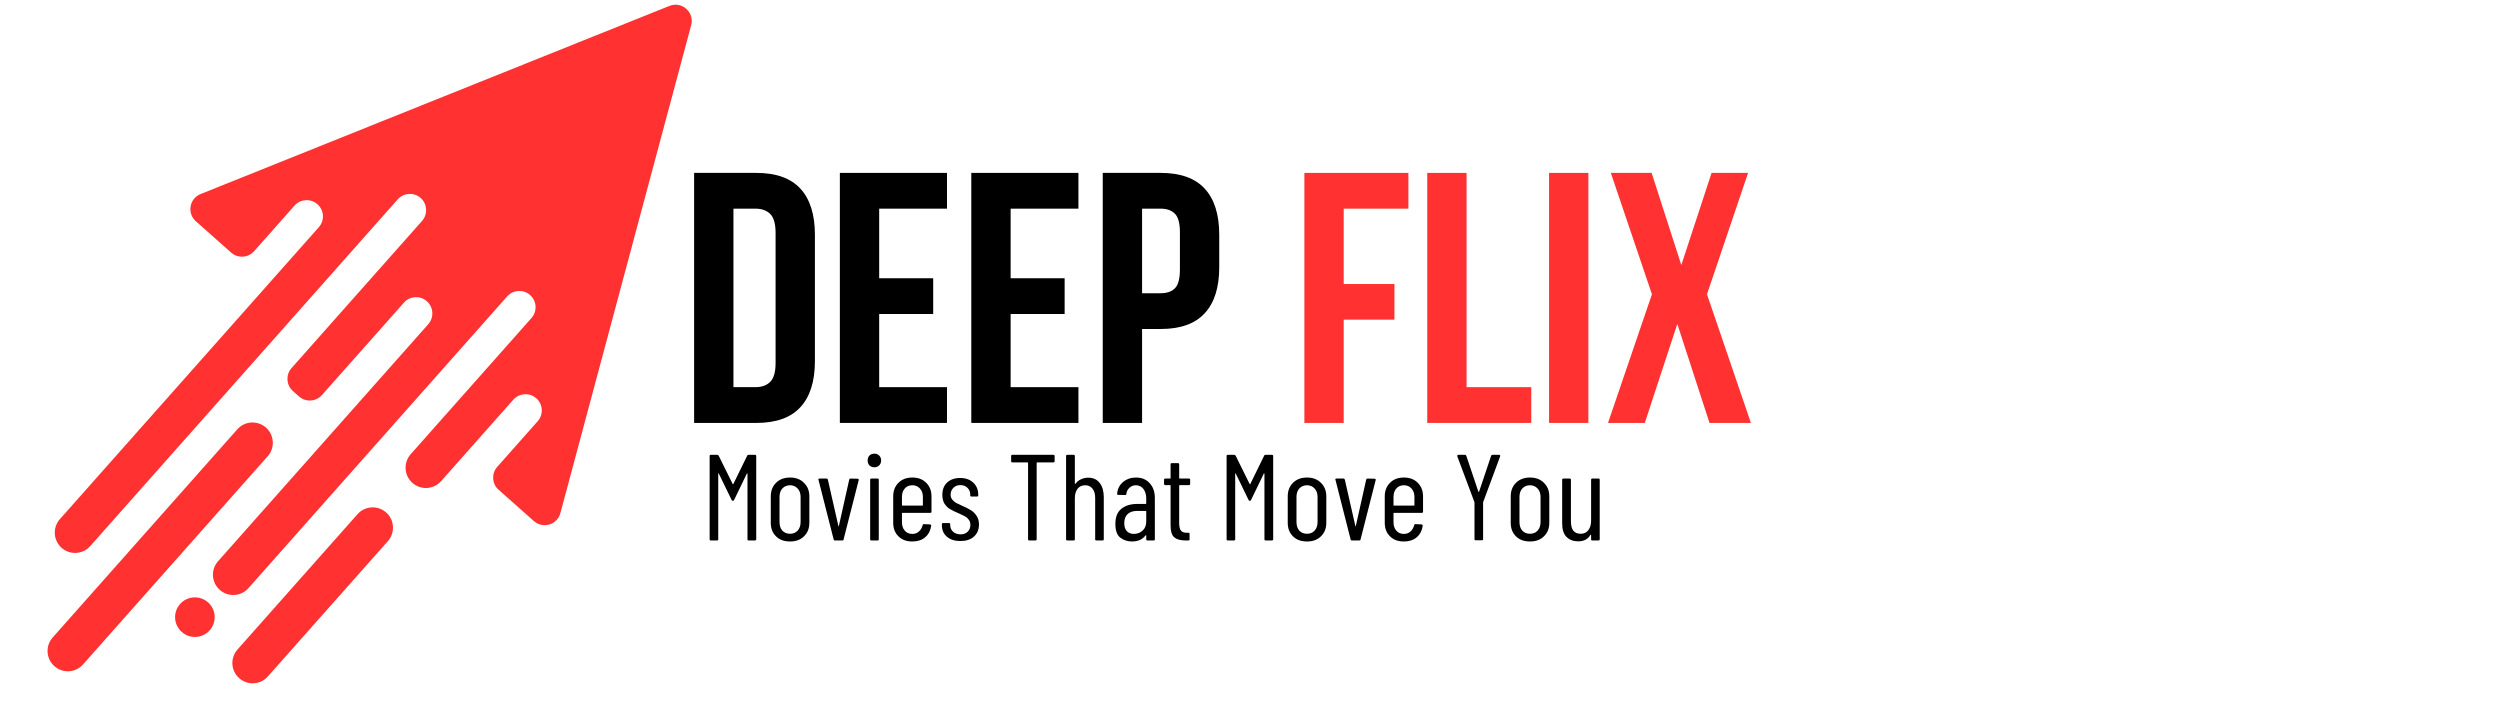 <svg xmlns="http://www.w3.org/2000/svg" xmlns:xlink="http://www.w3.org/1999/xlink" width="351" zoomAndPan="magnify" viewBox="0 0 263.25 74.25" height="99" preserveAspectRatio="xMidYMid meet" version="1.0"><defs><g/><clipPath id="e77910fcec"><path d="M 5 0 L 73 0 L 73 72 L 5 72 Z M 5 0 " clip-rule="nonzero"/></clipPath><clipPath id="cca6cffa7d"><path d="M 0.945 4.324 L 72.84 0.016 L 76.969 68.941 L 5.078 73.25 Z M 0.945 4.324 " clip-rule="nonzero"/></clipPath><clipPath id="6a8fd84c2e"><path d="M 0.945 4.324 L 72.84 0.016 L 76.969 68.941 L 5.078 73.25 Z M 0.945 4.324 " clip-rule="nonzero"/></clipPath></defs><g clip-path="url(#e77910fcec)"><g clip-path="url(#cca6cffa7d)"><g clip-path="url(#6a8fd84c2e)"><path fill="#ff3131" d="M 56.219 54.871 L 52.504 51.574 C 51.797 50.945 51.73 49.867 52.359 49.16 L 56.617 44.359 C 57.246 43.648 57.18 42.57 56.473 41.941 C 55.762 41.312 54.684 41.379 54.055 42.086 L 46.445 50.668 C 45.66 51.551 44.309 51.633 43.426 50.848 C 42.543 50.062 42.461 48.711 43.246 47.828 L 55.965 33.488 C 56.594 32.777 56.527 31.699 55.82 31.07 C 55.113 30.441 54.031 30.508 53.402 31.215 L 26.16 61.934 C 25.375 62.816 24.023 62.898 23.141 62.113 C 22.258 61.332 22.176 59.98 22.961 59.098 L 45.094 34.141 C 45.723 33.43 45.656 32.352 44.949 31.723 C 44.242 31.094 43.16 31.16 42.535 31.867 L 33.902 41.598 C 33.273 42.309 32.191 42.371 31.484 41.746 L 30.844 41.176 C 30.137 40.547 30.07 39.469 30.699 38.758 L 44.441 23.266 C 45.066 22.559 45.004 21.477 44.297 20.848 C 43.586 20.223 42.508 20.285 41.879 20.996 L 9.504 57.504 C 8.723 58.387 7.371 58.469 6.488 57.688 C 5.605 56.902 5.523 55.551 6.305 54.668 L 33.574 23.922 C 34.203 23.215 34.137 22.137 33.43 21.508 C 32.719 20.879 31.641 20.945 31.012 21.652 L 26.758 26.453 C 26.129 27.16 25.047 27.227 24.34 26.598 L 20.625 23.301 C 19.672 22.457 19.941 20.906 21.121 20.434 L 70.492 0.621 C 71.801 0.094 73.148 1.289 72.781 2.652 L 59.008 54.035 C 58.676 55.262 57.172 55.715 56.219 54.871 Z M 28.008 45.027 C 27.121 44.242 25.77 44.324 24.988 45.207 L 5.547 67.129 C 4.762 68.012 4.844 69.363 5.727 70.148 C 6.609 70.93 7.961 70.852 8.746 69.965 L 28.188 48.047 C 28.973 47.164 28.891 45.812 28.008 45.027 Z M 40.664 53.965 C 39.777 53.18 38.426 53.262 37.645 54.145 L 25.008 68.395 C 24.223 69.277 24.305 70.629 25.188 71.414 C 26.07 72.195 27.422 72.117 28.207 71.23 L 40.844 56.984 C 41.625 56.098 41.547 54.746 40.664 53.965 Z M 21.906 63.426 C 21.043 62.664 19.727 62.742 18.961 63.605 C 18.199 64.465 18.277 65.781 19.141 66.547 C 20 67.312 21.316 67.23 22.082 66.371 C 22.848 65.508 22.766 64.191 21.906 63.426 Z M 21.906 63.426 " fill-opacity="1" fill-rule="nonzero"/></g></g></g><g fill="#000000" fill-opacity="1"><g transform="translate(71.591, 44.534)"><g><path d="M 1.5 -26.328 L 8.047 -26.328 C 10.129 -26.328 11.676 -25.773 12.688 -24.672 C 13.707 -23.566 14.219 -21.945 14.219 -19.812 L 14.219 -6.5 C 14.219 -4.375 13.707 -2.758 12.688 -1.656 C 11.676 -0.551 10.129 0 8.047 0 L 1.5 0 Z M 5.641 -22.562 L 5.641 -3.766 L 7.969 -3.766 C 8.625 -3.766 9.141 -3.953 9.516 -4.328 C 9.891 -4.703 10.078 -5.363 10.078 -6.312 L 10.078 -20.016 C 10.078 -20.961 9.891 -21.625 9.516 -22 C 9.141 -22.375 8.625 -22.562 7.969 -22.562 Z M 5.641 -22.562 "/></g></g></g><g fill="#000000" fill-opacity="1"><g transform="translate(86.937, 44.534)"><g><path d="M 5.641 -15.234 L 11.328 -15.234 L 11.328 -11.469 L 5.641 -11.469 L 5.641 -3.766 L 12.781 -3.766 L 12.781 0 L 1.5 0 L 1.5 -26.328 L 12.781 -26.328 L 12.781 -22.562 L 5.641 -22.562 Z M 5.641 -15.234 "/></g></g></g><g fill="#000000" fill-opacity="1"><g transform="translate(100.778, 44.534)"><g><path d="M 5.641 -15.234 L 11.328 -15.234 L 11.328 -11.469 L 5.641 -11.469 L 5.641 -3.766 L 12.781 -3.766 L 12.781 0 L 1.5 0 L 1.5 -26.328 L 12.781 -26.328 L 12.781 -22.562 L 5.641 -22.562 Z M 5.641 -15.234 "/></g></g></g><g fill="#000000" fill-opacity="1"><g transform="translate(114.62, 44.534)"><g><path d="M 7.594 -26.328 C 9.676 -26.328 11.223 -25.773 12.234 -24.672 C 13.254 -23.566 13.766 -21.945 13.766 -19.812 L 13.766 -16.391 C 13.766 -14.266 13.254 -12.648 12.234 -11.547 C 11.223 -10.441 9.676 -9.891 7.594 -9.891 L 5.641 -9.891 L 5.641 0 L 1.5 0 L 1.5 -26.328 Z M 5.641 -22.562 L 5.641 -13.656 L 7.594 -13.656 C 8.25 -13.656 8.75 -13.828 9.094 -14.172 C 9.445 -14.523 9.625 -15.18 9.625 -16.141 L 9.625 -20.078 C 9.625 -21.035 9.445 -21.688 9.094 -22.031 C 8.75 -22.383 8.25 -22.562 7.594 -22.562 Z M 5.641 -22.562 "/></g></g></g><g fill="#ff3131" fill-opacity="1"><g transform="translate(135.851, 44.534)"><g><path d="M 5.641 -14.625 L 10.984 -14.625 L 10.984 -10.875 L 5.641 -10.875 L 5.641 0 L 1.5 0 L 1.5 -26.328 L 12.453 -26.328 L 12.453 -22.562 L 5.641 -22.562 Z M 5.641 -14.625 "/></g></g></g><g fill="#ff3131" fill-opacity="1"><g transform="translate(148.789, 44.534)"><g><path d="M 1.5 -26.328 L 5.641 -26.328 L 5.641 -3.766 L 12.453 -3.766 L 12.453 0 L 1.5 0 Z M 1.5 -26.328 "/></g></g></g><g fill="#ff3131" fill-opacity="1"><g transform="translate(161.615, 44.534)"><g><path d="M 1.5 -26.328 L 5.641 -26.328 L 5.641 0 L 1.5 0 Z M 1.5 -26.328 "/></g></g></g><g fill="#ff3131" fill-opacity="1"><g transform="translate(168.761, 44.534)"><g><path d="M 15.312 -26.328 L 10.984 -13.547 L 15.609 0 L 11.25 0 L 7.859 -10.422 L 4.438 0 L 0.562 0 L 5.188 -13.547 L 0.859 -26.328 L 5.156 -26.328 L 8.281 -16.625 L 11.469 -26.328 Z M 15.312 -26.328 "/></g></g></g><g fill="#000000" fill-opacity="1"><g transform="translate(73.819, 56.909)"><g><path d="M 4.859 -8.922 C 4.879 -8.984 4.93 -9.016 5.016 -9.016 L 5.672 -9.016 C 5.766 -9.016 5.812 -8.973 5.812 -8.891 L 5.812 -0.125 C 5.812 -0.039 5.766 0 5.672 0 L 5.016 0 C 4.93 0 4.891 -0.039 4.891 -0.125 L 4.891 -7.031 C 4.891 -7.051 4.883 -7.062 4.875 -7.062 C 4.863 -7.062 4.848 -7.055 4.828 -7.047 L 3.484 -4.266 C 3.461 -4.203 3.422 -4.172 3.359 -4.172 C 3.285 -4.172 3.238 -4.203 3.219 -4.266 L 1.875 -7.031 C 1.863 -7.051 1.848 -7.062 1.828 -7.062 C 1.816 -7.062 1.812 -7.047 1.812 -7.016 L 1.812 -0.125 C 1.812 -0.039 1.77 0 1.688 0 L 1.031 0 C 0.945 0 0.906 -0.039 0.906 -0.125 L 0.906 -8.891 C 0.906 -8.973 0.945 -9.016 1.031 -9.016 L 1.703 -9.016 C 1.773 -9.016 1.828 -8.984 1.859 -8.922 L 3.328 -5.953 C 3.328 -5.93 3.336 -5.922 3.359 -5.922 C 3.379 -5.922 3.395 -5.93 3.406 -5.953 Z M 4.859 -8.922 "/></g></g></g><g fill="#000000" fill-opacity="1"><g transform="translate(80.522, 56.909)"><g><path d="M 2.672 0.109 C 2.047 0.109 1.551 -0.07 1.188 -0.438 C 0.82 -0.801 0.641 -1.273 0.641 -1.859 L 0.641 -4.641 C 0.641 -5.223 0.82 -5.695 1.188 -6.062 C 1.562 -6.438 2.055 -6.625 2.672 -6.625 C 3.285 -6.625 3.773 -6.438 4.141 -6.062 C 4.516 -5.695 4.703 -5.223 4.703 -4.641 L 4.703 -1.859 C 4.703 -1.273 4.516 -0.801 4.141 -0.438 C 3.773 -0.07 3.285 0.109 2.672 0.109 Z M 2.672 -0.703 C 2.992 -0.703 3.258 -0.812 3.469 -1.031 C 3.676 -1.258 3.781 -1.562 3.781 -1.938 L 3.781 -4.578 C 3.781 -4.953 3.676 -5.25 3.469 -5.469 C 3.258 -5.695 2.992 -5.812 2.672 -5.812 C 2.336 -5.812 2.066 -5.695 1.859 -5.469 C 1.66 -5.25 1.562 -4.953 1.562 -4.578 L 1.562 -1.938 C 1.562 -1.562 1.66 -1.258 1.859 -1.031 C 2.066 -0.812 2.336 -0.703 2.672 -0.703 Z M 2.672 -0.703 "/></g></g></g><g fill="#000000" fill-opacity="1"><g transform="translate(85.861, 56.909)"><g><path d="M 2.062 0 C 1.977 0 1.93 -0.035 1.922 -0.109 L 0.328 -6.375 L 0.312 -6.422 C 0.312 -6.484 0.348 -6.516 0.422 -6.516 L 1.172 -6.516 C 1.242 -6.516 1.289 -6.477 1.312 -6.406 L 2.422 -1.516 C 2.43 -1.492 2.438 -1.484 2.438 -1.484 C 2.445 -1.484 2.457 -1.492 2.469 -1.516 L 3.562 -6.406 C 3.582 -6.477 3.629 -6.516 3.703 -6.516 L 4.453 -6.5 C 4.492 -6.5 4.523 -6.484 4.547 -6.453 C 4.566 -6.43 4.57 -6.398 4.562 -6.359 L 2.969 -0.109 C 2.969 -0.035 2.922 0 2.828 0 Z M 2.062 0 "/></g></g></g><g fill="#000000" fill-opacity="1"><g transform="translate(90.737, 56.909)"><g><path d="M 1.344 -7.703 C 1.125 -7.703 0.945 -7.77 0.812 -7.906 C 0.688 -8.039 0.625 -8.211 0.625 -8.422 C 0.625 -8.629 0.688 -8.801 0.812 -8.938 C 0.945 -9.07 1.125 -9.141 1.344 -9.141 C 1.539 -9.141 1.707 -9.07 1.844 -8.938 C 1.977 -8.801 2.047 -8.629 2.047 -8.422 C 2.047 -8.211 1.977 -8.039 1.844 -7.906 C 1.707 -7.77 1.539 -7.703 1.344 -7.703 Z M 1.016 0 C 0.93 0 0.891 -0.039 0.891 -0.125 L 0.891 -6.391 C 0.891 -6.473 0.93 -6.516 1.016 -6.516 L 1.672 -6.516 C 1.754 -6.516 1.797 -6.473 1.797 -6.391 L 1.797 -0.125 C 1.797 -0.039 1.754 0 1.672 0 Z M 1.016 0 "/></g></g></g><g fill="#000000" fill-opacity="1"><g transform="translate(93.414, 56.909)"><g><path d="M 4.672 -3.031 C 4.672 -2.945 4.629 -2.906 4.547 -2.906 L 1.609 -2.906 C 1.578 -2.906 1.562 -2.891 1.562 -2.859 L 1.562 -1.922 C 1.562 -1.555 1.66 -1.258 1.859 -1.031 C 2.055 -0.801 2.32 -0.688 2.656 -0.688 C 2.926 -0.688 3.156 -0.77 3.344 -0.938 C 3.539 -1.113 3.672 -1.332 3.734 -1.594 C 3.754 -1.676 3.801 -1.719 3.875 -1.719 L 4.516 -1.688 C 4.555 -1.688 4.586 -1.672 4.609 -1.641 C 4.629 -1.617 4.641 -1.586 4.641 -1.547 C 4.566 -1.035 4.352 -0.629 4 -0.328 C 3.656 -0.035 3.207 0.109 2.656 0.109 C 2.039 0.109 1.551 -0.07 1.188 -0.438 C 0.82 -0.801 0.641 -1.273 0.641 -1.859 L 0.641 -4.641 C 0.641 -5.223 0.82 -5.695 1.188 -6.062 C 1.551 -6.438 2.039 -6.625 2.656 -6.625 C 3.27 -6.625 3.758 -6.438 4.125 -6.062 C 4.488 -5.695 4.672 -5.223 4.672 -4.641 Z M 2.656 -5.812 C 2.32 -5.812 2.055 -5.695 1.859 -5.469 C 1.66 -5.25 1.562 -4.953 1.562 -4.578 L 1.562 -3.719 C 1.562 -3.688 1.578 -3.672 1.609 -3.672 L 3.719 -3.672 C 3.75 -3.672 3.766 -3.688 3.766 -3.719 L 3.766 -4.578 C 3.766 -4.953 3.66 -5.25 3.453 -5.469 C 3.254 -5.695 2.988 -5.812 2.656 -5.812 Z M 2.656 -5.812 "/></g></g></g><g fill="#000000" fill-opacity="1"><g transform="translate(98.65, 56.909)"><g><path d="M 2.484 0.062 C 1.891 0.062 1.414 -0.086 1.062 -0.391 C 0.707 -0.691 0.531 -1.098 0.531 -1.609 L 0.531 -1.703 C 0.531 -1.785 0.57 -1.828 0.656 -1.828 L 1.281 -1.828 C 1.363 -1.828 1.406 -1.785 1.406 -1.703 L 1.406 -1.625 C 1.406 -1.344 1.504 -1.109 1.703 -0.922 C 1.91 -0.734 2.176 -0.641 2.5 -0.641 C 2.812 -0.641 3.062 -0.734 3.25 -0.922 C 3.438 -1.109 3.531 -1.348 3.531 -1.641 C 3.531 -1.867 3.469 -2.055 3.344 -2.203 C 3.227 -2.359 3.086 -2.477 2.922 -2.562 C 2.766 -2.645 2.531 -2.754 2.219 -2.891 C 1.883 -3.035 1.609 -3.172 1.391 -3.297 C 1.172 -3.43 0.977 -3.617 0.812 -3.859 C 0.656 -4.109 0.578 -4.422 0.578 -4.797 C 0.578 -5.348 0.742 -5.781 1.078 -6.094 C 1.422 -6.414 1.879 -6.578 2.453 -6.578 C 3.035 -6.578 3.5 -6.41 3.844 -6.078 C 4.188 -5.754 4.359 -5.328 4.359 -4.797 L 4.359 -4.75 C 4.359 -4.664 4.316 -4.625 4.234 -4.625 L 3.641 -4.625 C 3.555 -4.625 3.516 -4.664 3.516 -4.75 L 3.516 -4.828 C 3.516 -5.117 3.414 -5.359 3.219 -5.547 C 3.031 -5.734 2.781 -5.828 2.469 -5.828 C 2.164 -5.828 1.922 -5.727 1.734 -5.531 C 1.547 -5.344 1.453 -5.109 1.453 -4.828 C 1.453 -4.617 1.508 -4.441 1.625 -4.297 C 1.738 -4.16 1.875 -4.047 2.031 -3.953 C 2.195 -3.867 2.426 -3.758 2.719 -3.625 C 3.07 -3.477 3.359 -3.332 3.578 -3.188 C 3.805 -3.051 4.004 -2.859 4.172 -2.609 C 4.348 -2.359 4.438 -2.051 4.438 -1.688 C 4.438 -1.156 4.258 -0.727 3.906 -0.406 C 3.562 -0.094 3.086 0.062 2.484 0.062 Z M 2.484 0.062 "/></g></g></g><g fill="#000000" fill-opacity="1"><g transform="translate(103.462, 56.909)"><g/></g></g><g fill="#000000" fill-opacity="1"><g transform="translate(106.035, 56.909)"><g><path d="M 4.875 -9.016 C 4.969 -9.016 5.016 -8.973 5.016 -8.891 L 5.016 -8.344 C 5.016 -8.258 4.969 -8.219 4.875 -8.219 L 3.188 -8.219 C 3.145 -8.219 3.125 -8.195 3.125 -8.156 L 3.125 -0.125 C 3.125 -0.039 3.082 0 3 0 L 2.344 0 C 2.258 0 2.219 -0.039 2.219 -0.125 L 2.219 -8.156 C 2.219 -8.195 2.195 -8.219 2.156 -8.219 L 0.562 -8.219 C 0.477 -8.219 0.438 -8.258 0.438 -8.344 L 0.438 -8.891 C 0.438 -8.973 0.477 -9.016 0.562 -9.016 Z M 4.875 -9.016 "/></g></g></g><g fill="#000000" fill-opacity="1"><g transform="translate(111.478, 56.909)"><g><path d="M 3.109 -6.609 C 3.629 -6.609 4.031 -6.426 4.312 -6.062 C 4.602 -5.695 4.75 -5.195 4.75 -4.562 L 4.75 -0.125 C 4.75 -0.039 4.707 0 4.625 0 L 3.969 0 C 3.883 0 3.844 -0.039 3.844 -0.125 L 3.844 -4.484 C 3.844 -4.898 3.75 -5.223 3.562 -5.453 C 3.375 -5.691 3.117 -5.812 2.797 -5.812 C 2.453 -5.812 2.18 -5.688 1.984 -5.438 C 1.797 -5.188 1.703 -4.848 1.703 -4.422 L 1.703 -0.125 C 1.703 -0.039 1.66 0 1.578 0 L 0.922 0 C 0.828 0 0.781 -0.039 0.781 -0.125 L 0.781 -8.891 C 0.781 -8.973 0.828 -9.016 0.922 -9.016 L 1.578 -9.016 C 1.66 -9.016 1.703 -8.973 1.703 -8.891 L 1.703 -5.969 C 1.703 -5.957 1.707 -5.945 1.719 -5.938 C 1.738 -5.926 1.754 -5.938 1.766 -5.969 C 1.922 -6.176 2.113 -6.332 2.344 -6.438 C 2.582 -6.551 2.836 -6.609 3.109 -6.609 Z M 3.109 -6.609 "/></g></g></g><g fill="#000000" fill-opacity="1"><g transform="translate(116.933, 56.909)"><g><path d="M 2.688 -6.625 C 3.289 -6.625 3.77 -6.426 4.125 -6.031 C 4.488 -5.645 4.672 -5.125 4.672 -4.469 L 4.672 -0.125 C 4.672 -0.039 4.629 0 4.547 0 L 3.891 0 C 3.805 0 3.766 -0.039 3.766 -0.125 L 3.766 -0.516 C 3.766 -0.535 3.754 -0.547 3.734 -0.547 C 3.723 -0.547 3.707 -0.539 3.688 -0.531 C 3.375 -0.102 2.898 0.109 2.266 0.109 C 1.797 0.109 1.383 -0.023 1.031 -0.297 C 0.688 -0.566 0.516 -1.047 0.516 -1.734 C 0.516 -2.461 0.723 -2.992 1.141 -3.328 C 1.566 -3.672 2.125 -3.844 2.812 -3.844 L 3.703 -3.844 C 3.742 -3.844 3.766 -3.863 3.766 -3.906 L 3.766 -4.406 C 3.766 -4.832 3.664 -5.172 3.469 -5.422 C 3.27 -5.68 3.004 -5.812 2.672 -5.812 C 2.41 -5.812 2.188 -5.723 2 -5.547 C 1.812 -5.379 1.703 -5.164 1.672 -4.906 C 1.672 -4.82 1.629 -4.781 1.547 -4.781 L 0.828 -4.797 C 0.785 -4.797 0.75 -4.805 0.719 -4.828 C 0.695 -4.848 0.691 -4.879 0.703 -4.922 C 0.742 -5.422 0.945 -5.828 1.312 -6.141 C 1.688 -6.461 2.145 -6.625 2.688 -6.625 Z M 2.453 -0.688 C 2.805 -0.688 3.113 -0.801 3.375 -1.031 C 3.633 -1.258 3.766 -1.578 3.766 -1.984 L 3.766 -3.062 C 3.766 -3.094 3.742 -3.109 3.703 -3.109 L 2.797 -3.109 C 2.379 -3.109 2.051 -3 1.812 -2.781 C 1.57 -2.562 1.453 -2.238 1.453 -1.812 C 1.453 -1.438 1.547 -1.156 1.734 -0.969 C 1.922 -0.781 2.16 -0.688 2.453 -0.688 Z M 2.453 -0.688 "/></g></g></g><g fill="#000000" fill-opacity="1"><g transform="translate(122.246, 56.909)"><g><path d="M 3.078 -5.969 C 3.078 -5.875 3.035 -5.828 2.953 -5.828 L 1.969 -5.828 C 1.938 -5.828 1.922 -5.812 1.922 -5.781 L 1.922 -1.844 C 1.922 -1.445 1.988 -1.172 2.125 -1.016 C 2.258 -0.867 2.469 -0.801 2.75 -0.812 L 2.891 -0.812 C 2.973 -0.812 3.016 -0.77 3.016 -0.688 L 3.016 -0.125 C 3.016 -0.039 2.973 0 2.891 0 L 2.562 0 C 2.051 0 1.664 -0.109 1.406 -0.328 C 1.145 -0.547 1.016 -0.961 1.016 -1.578 L 1.016 -5.781 C 1.016 -5.812 1 -5.828 0.969 -5.828 L 0.469 -5.828 C 0.375 -5.828 0.328 -5.875 0.328 -5.969 L 0.328 -6.391 C 0.328 -6.473 0.375 -6.516 0.469 -6.516 L 0.969 -6.516 C 1 -6.516 1.016 -6.531 1.016 -6.562 L 1.016 -8.016 C 1.016 -8.098 1.055 -8.141 1.141 -8.141 L 1.797 -8.141 C 1.879 -8.141 1.922 -8.098 1.922 -8.016 L 1.922 -6.562 C 1.922 -6.531 1.938 -6.516 1.969 -6.516 L 2.953 -6.516 C 3.035 -6.516 3.078 -6.473 3.078 -6.391 Z M 3.078 -5.969 "/></g></g></g><g fill="#000000" fill-opacity="1"><g transform="translate(125.682, 56.909)"><g/></g></g><g fill="#000000" fill-opacity="1"><g transform="translate(128.255, 56.909)"><g><path d="M 4.859 -8.922 C 4.879 -8.984 4.93 -9.016 5.016 -9.016 L 5.672 -9.016 C 5.766 -9.016 5.812 -8.973 5.812 -8.891 L 5.812 -0.125 C 5.812 -0.039 5.766 0 5.672 0 L 5.016 0 C 4.93 0 4.891 -0.039 4.891 -0.125 L 4.891 -7.031 C 4.891 -7.051 4.883 -7.062 4.875 -7.062 C 4.863 -7.062 4.848 -7.055 4.828 -7.047 L 3.484 -4.266 C 3.461 -4.203 3.422 -4.172 3.359 -4.172 C 3.285 -4.172 3.238 -4.203 3.219 -4.266 L 1.875 -7.031 C 1.863 -7.051 1.848 -7.062 1.828 -7.062 C 1.816 -7.062 1.812 -7.047 1.812 -7.016 L 1.812 -0.125 C 1.812 -0.039 1.77 0 1.688 0 L 1.031 0 C 0.945 0 0.906 -0.039 0.906 -0.125 L 0.906 -8.891 C 0.906 -8.973 0.945 -9.016 1.031 -9.016 L 1.703 -9.016 C 1.773 -9.016 1.828 -8.984 1.859 -8.922 L 3.328 -5.953 C 3.328 -5.93 3.336 -5.922 3.359 -5.922 C 3.379 -5.922 3.395 -5.93 3.406 -5.953 Z M 4.859 -8.922 "/></g></g></g><g fill="#000000" fill-opacity="1"><g transform="translate(134.958, 56.909)"><g><path d="M 2.672 0.109 C 2.047 0.109 1.551 -0.07 1.188 -0.438 C 0.82 -0.801 0.641 -1.273 0.641 -1.859 L 0.641 -4.641 C 0.641 -5.223 0.82 -5.695 1.188 -6.062 C 1.562 -6.438 2.055 -6.625 2.672 -6.625 C 3.285 -6.625 3.773 -6.438 4.141 -6.062 C 4.516 -5.695 4.703 -5.223 4.703 -4.641 L 4.703 -1.859 C 4.703 -1.273 4.516 -0.801 4.141 -0.438 C 3.773 -0.07 3.285 0.109 2.672 0.109 Z M 2.672 -0.703 C 2.992 -0.703 3.258 -0.812 3.469 -1.031 C 3.676 -1.258 3.781 -1.562 3.781 -1.938 L 3.781 -4.578 C 3.781 -4.953 3.676 -5.25 3.469 -5.469 C 3.258 -5.695 2.992 -5.812 2.672 -5.812 C 2.336 -5.812 2.066 -5.695 1.859 -5.469 C 1.66 -5.25 1.562 -4.953 1.562 -4.578 L 1.562 -1.938 C 1.562 -1.562 1.66 -1.258 1.859 -1.031 C 2.066 -0.812 2.336 -0.703 2.672 -0.703 Z M 2.672 -0.703 "/></g></g></g><g fill="#000000" fill-opacity="1"><g transform="translate(140.298, 56.909)"><g><path d="M 2.062 0 C 1.977 0 1.93 -0.035 1.922 -0.109 L 0.328 -6.375 L 0.312 -6.422 C 0.312 -6.484 0.348 -6.516 0.422 -6.516 L 1.172 -6.516 C 1.242 -6.516 1.289 -6.477 1.312 -6.406 L 2.422 -1.516 C 2.43 -1.492 2.438 -1.484 2.438 -1.484 C 2.445 -1.484 2.457 -1.492 2.469 -1.516 L 3.562 -6.406 C 3.582 -6.477 3.629 -6.516 3.703 -6.516 L 4.453 -6.5 C 4.492 -6.5 4.523 -6.484 4.547 -6.453 C 4.566 -6.43 4.57 -6.398 4.562 -6.359 L 2.969 -0.109 C 2.969 -0.035 2.922 0 2.828 0 Z M 2.062 0 "/></g></g></g><g fill="#000000" fill-opacity="1"><g transform="translate(145.174, 56.909)"><g><path d="M 4.672 -3.031 C 4.672 -2.945 4.629 -2.906 4.547 -2.906 L 1.609 -2.906 C 1.578 -2.906 1.562 -2.891 1.562 -2.859 L 1.562 -1.922 C 1.562 -1.555 1.66 -1.258 1.859 -1.031 C 2.055 -0.801 2.32 -0.688 2.656 -0.688 C 2.926 -0.688 3.156 -0.77 3.344 -0.938 C 3.539 -1.113 3.672 -1.332 3.734 -1.594 C 3.754 -1.676 3.801 -1.719 3.875 -1.719 L 4.516 -1.688 C 4.555 -1.688 4.586 -1.672 4.609 -1.641 C 4.629 -1.617 4.641 -1.586 4.641 -1.547 C 4.566 -1.035 4.352 -0.629 4 -0.328 C 3.656 -0.035 3.207 0.109 2.656 0.109 C 2.039 0.109 1.551 -0.07 1.188 -0.438 C 0.82 -0.801 0.641 -1.273 0.641 -1.859 L 0.641 -4.641 C 0.641 -5.223 0.82 -5.695 1.188 -6.062 C 1.551 -6.438 2.039 -6.625 2.656 -6.625 C 3.27 -6.625 3.758 -6.438 4.125 -6.062 C 4.488 -5.695 4.672 -5.223 4.672 -4.641 Z M 2.656 -5.812 C 2.32 -5.812 2.055 -5.695 1.859 -5.469 C 1.66 -5.25 1.562 -4.953 1.562 -4.578 L 1.562 -3.719 C 1.562 -3.688 1.578 -3.672 1.609 -3.672 L 3.719 -3.672 C 3.75 -3.672 3.766 -3.688 3.766 -3.719 L 3.766 -4.578 C 3.766 -4.953 3.66 -5.25 3.453 -5.469 C 3.254 -5.695 2.988 -5.812 2.656 -5.812 Z M 2.656 -5.812 "/></g></g></g><g fill="#000000" fill-opacity="1"><g transform="translate(150.41, 56.909)"><g/></g></g><g fill="#000000" fill-opacity="1"><g transform="translate(152.983, 56.909)"><g><path d="M 2.406 -0.016 C 2.32 -0.016 2.281 -0.055 2.281 -0.141 L 2.281 -3.984 C 2.281 -4.023 2.273 -4.051 2.266 -4.062 L 0.469 -8.859 L 0.469 -8.906 C 0.469 -8.977 0.504 -9.016 0.578 -9.016 L 1.281 -9.016 C 1.352 -9.016 1.398 -8.977 1.422 -8.906 L 2.688 -5.141 C 2.695 -5.117 2.707 -5.109 2.719 -5.109 C 2.738 -5.109 2.754 -5.117 2.766 -5.141 L 4.031 -8.906 C 4.051 -8.977 4.102 -9.016 4.188 -9.016 L 4.875 -9.016 C 4.914 -9.016 4.945 -9 4.969 -8.969 C 5 -8.938 5.004 -8.898 4.984 -8.859 L 3.203 -4.062 C 3.191 -4.051 3.188 -4.023 3.188 -3.984 L 3.188 -0.141 C 3.188 -0.055 3.145 -0.016 3.062 -0.016 Z M 2.406 -0.016 "/></g></g></g><g fill="#000000" fill-opacity="1"><g transform="translate(158.439, 56.909)"><g><path d="M 2.672 0.109 C 2.047 0.109 1.551 -0.07 1.188 -0.438 C 0.82 -0.801 0.641 -1.273 0.641 -1.859 L 0.641 -4.641 C 0.641 -5.223 0.82 -5.695 1.188 -6.062 C 1.562 -6.438 2.055 -6.625 2.672 -6.625 C 3.285 -6.625 3.773 -6.438 4.141 -6.062 C 4.516 -5.695 4.703 -5.223 4.703 -4.641 L 4.703 -1.859 C 4.703 -1.273 4.516 -0.801 4.141 -0.438 C 3.773 -0.07 3.285 0.109 2.672 0.109 Z M 2.672 -0.703 C 2.992 -0.703 3.258 -0.812 3.469 -1.031 C 3.676 -1.258 3.781 -1.562 3.781 -1.938 L 3.781 -4.578 C 3.781 -4.953 3.676 -5.25 3.469 -5.469 C 3.258 -5.695 2.992 -5.812 2.672 -5.812 C 2.336 -5.812 2.066 -5.695 1.859 -5.469 C 1.66 -5.25 1.562 -4.953 1.562 -4.578 L 1.562 -1.938 C 1.562 -1.562 1.66 -1.258 1.859 -1.031 C 2.066 -0.812 2.336 -0.703 2.672 -0.703 Z M 2.672 -0.703 "/></g></g></g><g fill="#000000" fill-opacity="1"><g transform="translate(163.778, 56.909)"><g><path d="M 3.766 -6.391 C 3.766 -6.473 3.805 -6.516 3.891 -6.516 L 4.547 -6.516 C 4.629 -6.516 4.672 -6.473 4.672 -6.391 L 4.672 -0.125 C 4.672 -0.039 4.629 0 4.547 0 L 3.891 0 C 3.805 0 3.766 -0.039 3.766 -0.125 L 3.766 -0.562 C 3.766 -0.594 3.754 -0.609 3.734 -0.609 C 3.723 -0.609 3.707 -0.598 3.688 -0.578 C 3.426 -0.129 3 0.094 2.406 0.094 C 1.895 0.094 1.484 -0.062 1.172 -0.375 C 0.867 -0.688 0.719 -1.16 0.719 -1.797 L 0.719 -6.391 C 0.719 -6.473 0.758 -6.516 0.844 -6.516 L 1.5 -6.516 C 1.594 -6.516 1.641 -6.473 1.641 -6.391 L 1.641 -2.016 C 1.641 -1.578 1.723 -1.25 1.891 -1.031 C 2.066 -0.812 2.328 -0.703 2.672 -0.703 C 3.016 -0.703 3.281 -0.828 3.469 -1.078 C 3.664 -1.328 3.766 -1.664 3.766 -2.094 Z M 3.766 -6.391 "/></g></g></g></svg>